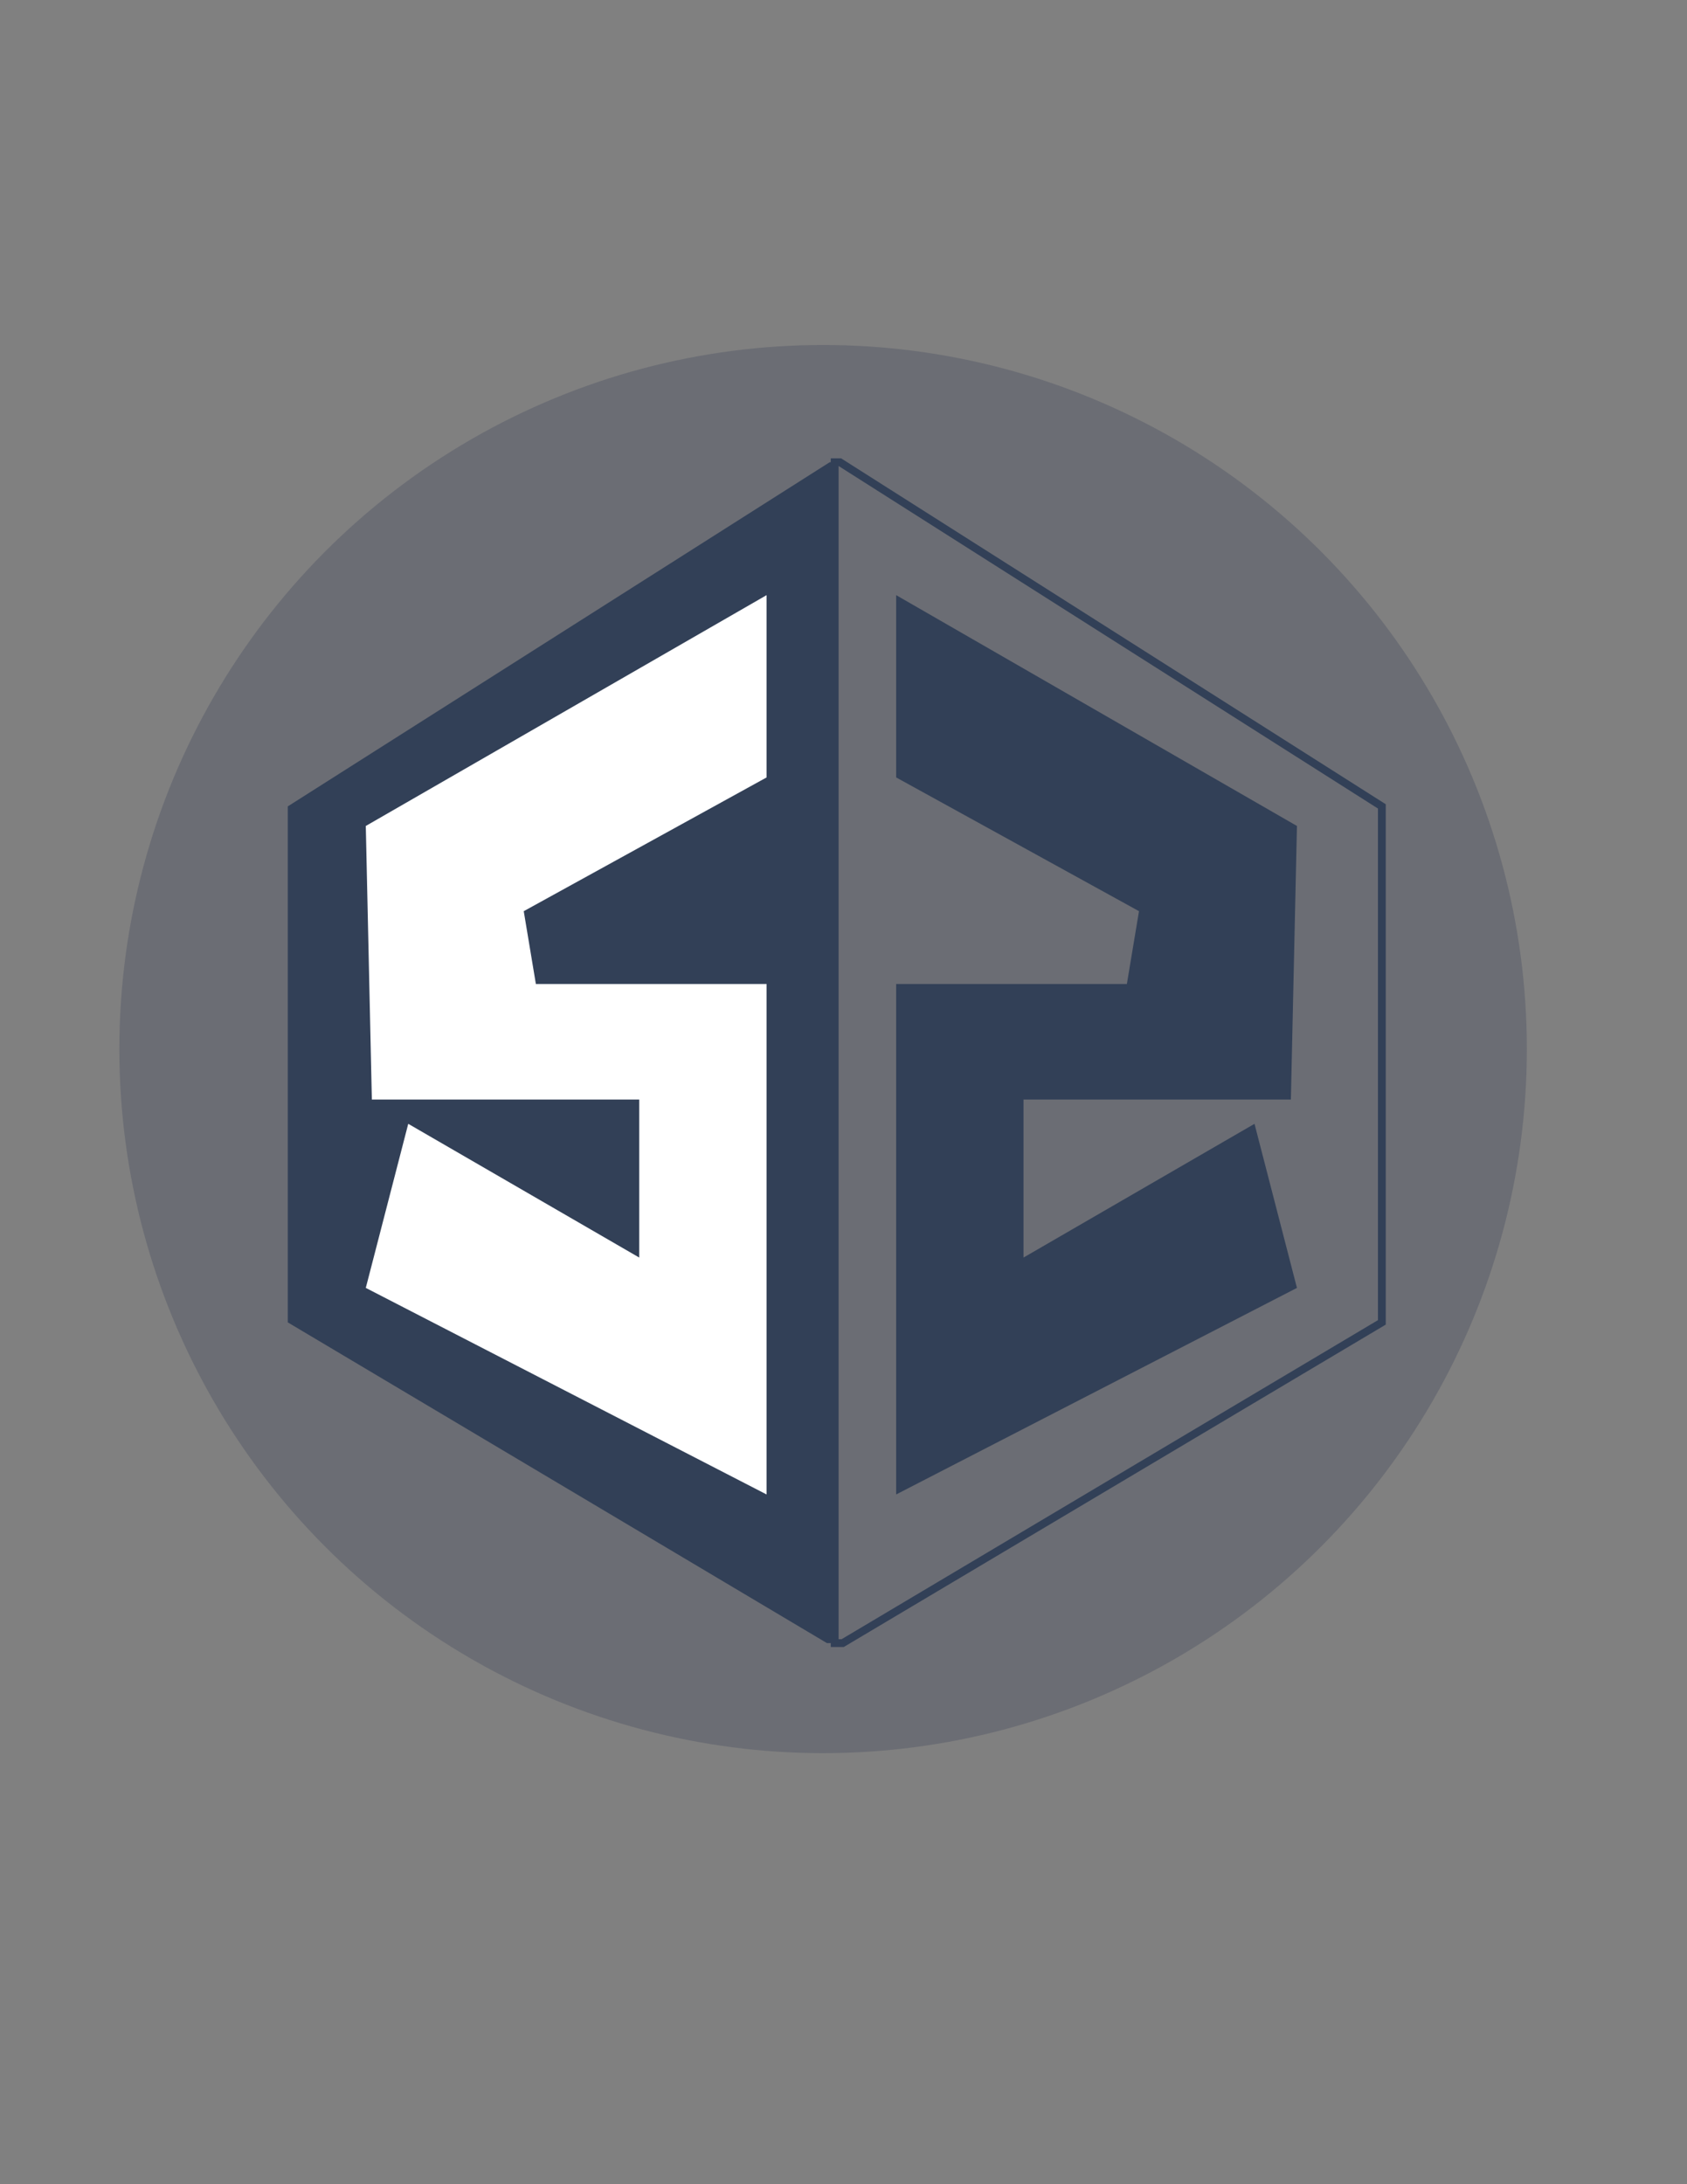 <?xml version="1.0" encoding="utf-8"?>
<!-- Generator: Adobe Illustrator 22.0.1, SVG Export Plug-In . SVG Version: 6.00 Build 0)  -->
<svg version="1.1" xmlns="http://www.w3.org/2000/svg" xmlns:xlink="http://www.w3.org/1999/xlink" x="0px" y="0px"
	 viewBox="0 0 612 792" style="enable-background:new 0 0 612 792;" xml:space="preserve">
<rect x="0" y="0" width="612" height="792" fill="#808080" stroke="none"/>
<style type="text/css">
	.st0{opacity:0.29;fill:#3A4157;}
	.st1{fill:#324057;}
	.st2{fill:#FFFFFF;}
	.st3{fill:none;stroke:#324057;stroke-width:2.835;stroke-miterlimit:10;}
</style>
<g id="Layer_2">
	<circle class="st0" cx="298.6" cy="380.4" r="255.3"/>
</g>
<g id="Layer_1">
	<polygon class="st1" points="301,167.6 104.4,292.4 104.4,295.2 104.4,479.5 300,595.8 302.8,595.8 302.8,167.6 	"/>
	<polygon class="st2" points="132.7,467 278.1,541.9 278.1,356.8 194.4,356.8 190,330.4 278.1,281.9 278.1,215.8 132.7,299.5 
		134.9,398.7 231.9,398.7 231.9,456 148.1,407.5 	"/>
	<polygon class="st1" points="470.5,467 325.1,541.9 325.1,356.8 408.8,356.8 413.2,330.4 325.1,281.9 325.1,215.8 470.5,299.5 
		468.3,398.7 371.3,398.7 371.3,456 455.1,407.5 	"/>
	<polygon class="st3" points="304.7,167.6 501.3,292.4 501.3,295.2 501.3,479.5 305.7,595.8 302.8,595.8 302.8,167.6 	"/>
</g>
</svg>
